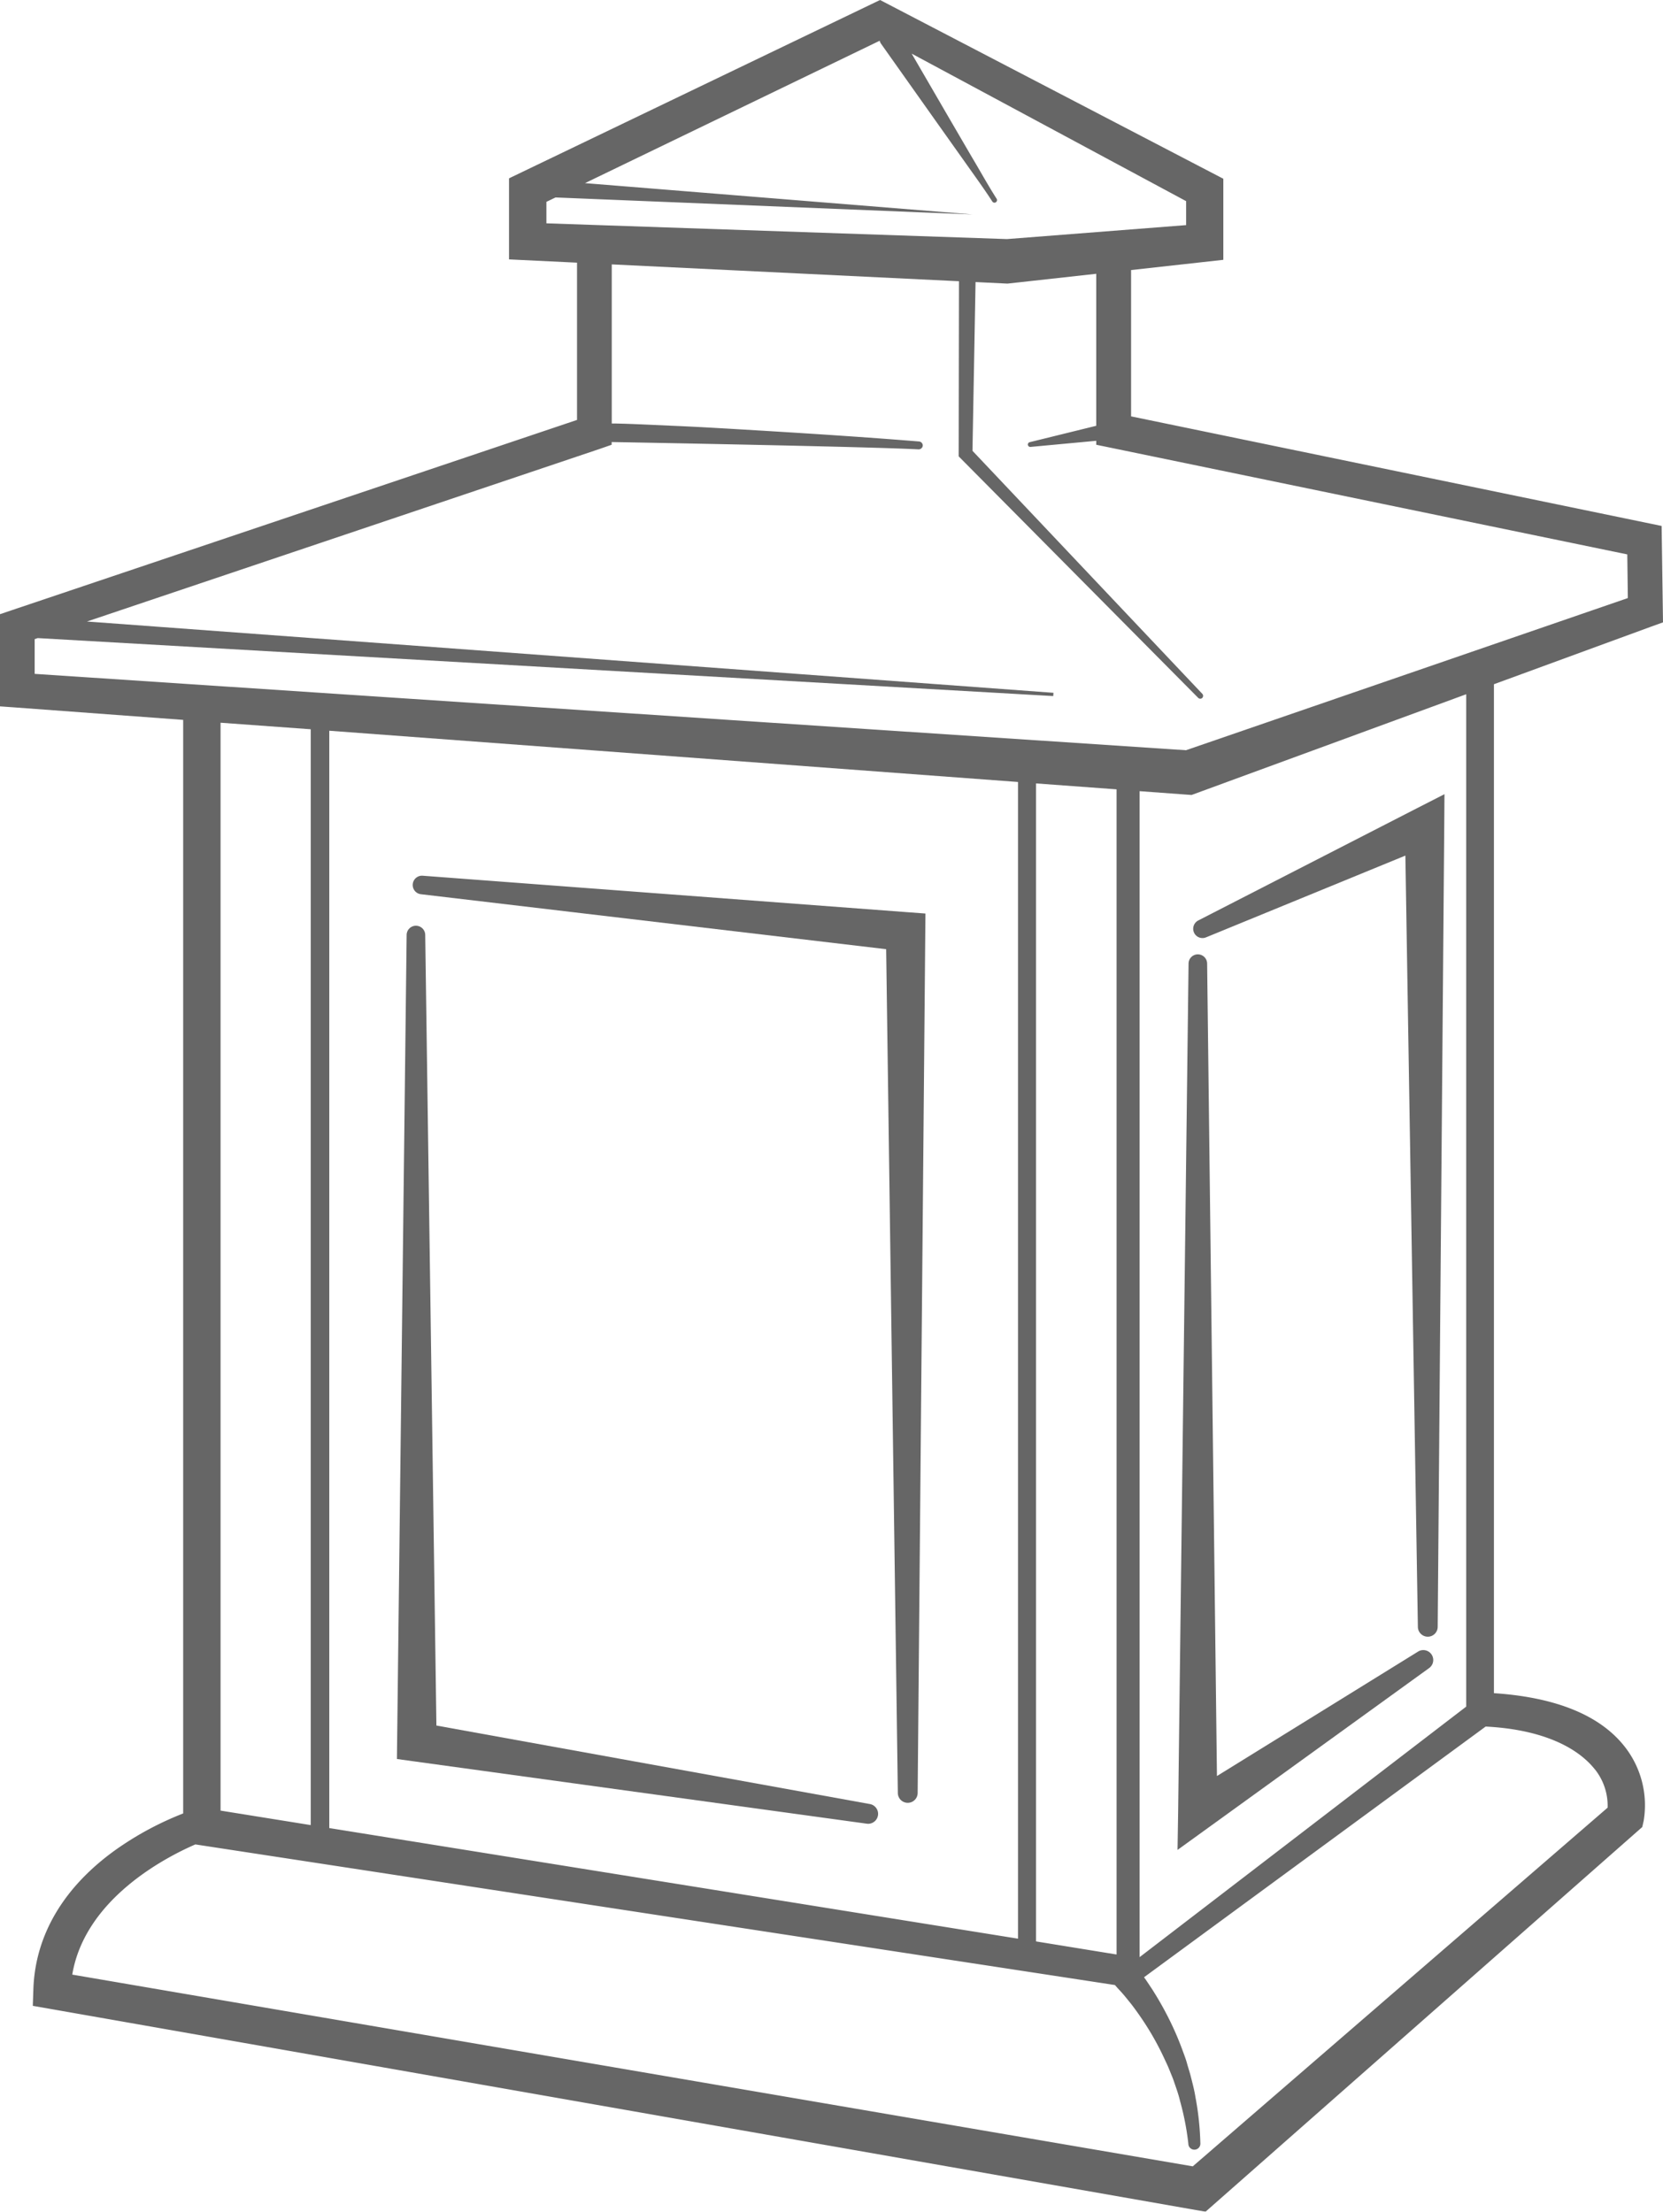 <svg xmlns="http://www.w3.org/2000/svg" xmlns:xlink="http://www.w3.org/1999/xlink" viewBox="0 0 508.42 676.31"><defs><style>.cls-1{fill:none;}.cls-2{clip-path:url(#clip-path);}.cls-3{clip-path:url(#clip-path-2);}.cls-4{opacity:0.6;}.cls-5{clip-path:url(#clip-path-3);}</style><clipPath id="clip-path" transform="translate(0 0)"><rect class="cls-1" width="508.42" height="676.31"/></clipPath><clipPath id="clip-path-2" transform="translate(0 0)"><rect class="cls-1" width="508.42" height="676.31"/></clipPath><clipPath id="clip-path-3" transform="translate(0 0)"><rect class="cls-1" x="-127.44" y="-97.46" width="763.3" height="781.26"/></clipPath></defs><g id="Layer_2" data-name="Layer 2"><g id="Layer_1-2" data-name="Layer 1"><g class="cls-2"><g class="cls-3"><g class="cls-4"><g class="cls-5"><path d="M487.67,541.13a17.89,17.89,0,0,1,3.82,11.63L364.66,662.44,22.09,603.81C26,580.55,50.8,567.88,59.72,564L340.86,607l.93,1.06h0c.62.65,1.4,1.5,2.07,2.31s1.37,1.69,2.06,2.54q2,2.63,3.82,5.39a86,86,0,0,1,6.43,11.63c.48,1,.94,2,1.34,3s.85,2.06,1.24,3.1c.7,2.11,1.51,4.2,2,6.36a82.4,82.4,0,0,1,2.56,13.17v.1a1.84,1.84,0,0,0,3.67-.31,87.47,87.47,0,0,0-1.5-14.06c-.37-2.35-1-4.62-1.58-6.93-.32-1.14-.69-2.26-1-3.4s-.73-2.26-1.14-3.37a93.59,93.59,0,0,0-5.81-13c-1.13-2.1-2.35-4.16-3.64-6.2-.66-1-1.32-2-2-3l-.55-.77,104.44-76.66c15.49.77,27.35,5.42,33.48,13.2M95,223V558.09l-27.57-4.43V221Zm216.23,16.12V592.82L100.67,559V223.45Zm30.13,2.25V597.66l-24.62-4V239.56Zm106.9-29.08V521.86l-99.85,76.61V241.93L363,243l1.3.09ZM10.6,206.06V195.43l.93-.31L322,212.85l.07-1L26.59,190.05l156.82-52.8L187,136v-.83c13.33.24,79,1.45,93.8,2.24a1.26,1.26,0,0,0,1.31-1.15A1.24,1.24,0,0,0,281,135c-16.52-1.34-33-2.4-49.58-3.4-8.27-.49-16.53-1-24.81-1.36l-12.43-.55c-2.08-.08-4.15-.15-6.24-.19l-.91,0V80.85L293.18,86l-.09,53.55,73.23,73.85a.89.89,0,0,0,.63.26.85.85,0,0,0,.61-.25.9.9,0,0,0,0-1.26l-70.25-74.3.94-51.6,9.68.47h.12l27.1-3v46.48l-20.3,5a.74.74,0,0,0,.24,1.46l20.06-1.87V136l162.35,33.53.17,13.35L362.58,229.41ZM167.05,68.29V61.72l2.79-1.34,127.51,5.2L178.85,56l90.09-43.54a3.15,3.15,0,0,0,.44.95l17.06,24.09,8.52,12c2.82,4,5.75,8,8.41,12.11a.77.77,0,0,0,1.08.24.78.78,0,0,0,.24-1.08c-2.65-4.14-5-8.44-7.54-12.68l-7.43-12.75-11-18.94,83.91,45.11v7.33l-54.78,4.27ZM504.84,191.6l3.58-1.29L508,160.83,345.8,127.32V82.58L374,79.45V54.66L270.42.71,269.06,0l-1.67.8L156.46,54.13l-.84.41V79.32l20.79,1v48.09L3.61,186.59,0,187.81V216l4.93.35L56,220.13v334.4A96.46,96.46,0,0,0,36,565.2c-16.34,11.46-25.27,26.39-25.8,43.16l-.17,5L365.9,675.85l2.67.46L501.72,559l.36-.32.42-1.84a29,29,0,0,0-5.7-22.62c-7.5-9.66-21-15.2-40.07-16.47V209.23Z" transform="translate(0 0)"/><path d="M128.75,273.45l142.17,16.8,3.57,258a3,3,0,0,0,6.06,0l2.33-263.34.05-5.56-5.49-.41L129.29,267.79a2.84,2.84,0,0,0-.54,5.66" transform="translate(0 0)"/><path d="M264.91,557.65a3,3,0,0,0,1-6l-132.49-24L130,285.92a2.84,2.84,0,0,0-5.68,0l-2.91,246.74-.06,5.22,5.13.71Z" transform="translate(0 0)"/><path d="M368.72,286.63l60.94-25,3.82,235.82a3,3,0,0,0,6.06,0l2-244.74.07-9.86L433,247.25l-66.67,34.22a2.86,2.86,0,0,0-1.33,3.61,2.83,2.83,0,0,0,3.71,1.55" transform="translate(0 0)"/><path d="M360,565.68l9.51-6.87,67.32-48.67a3,3,0,0,0-3.38-5.05l-61.4,38-3-248.42a2.84,2.84,0,0,0-5.68,0l-3.18,259.13Z" transform="translate(0 0)"/></g></g></g></g></g></g></svg>